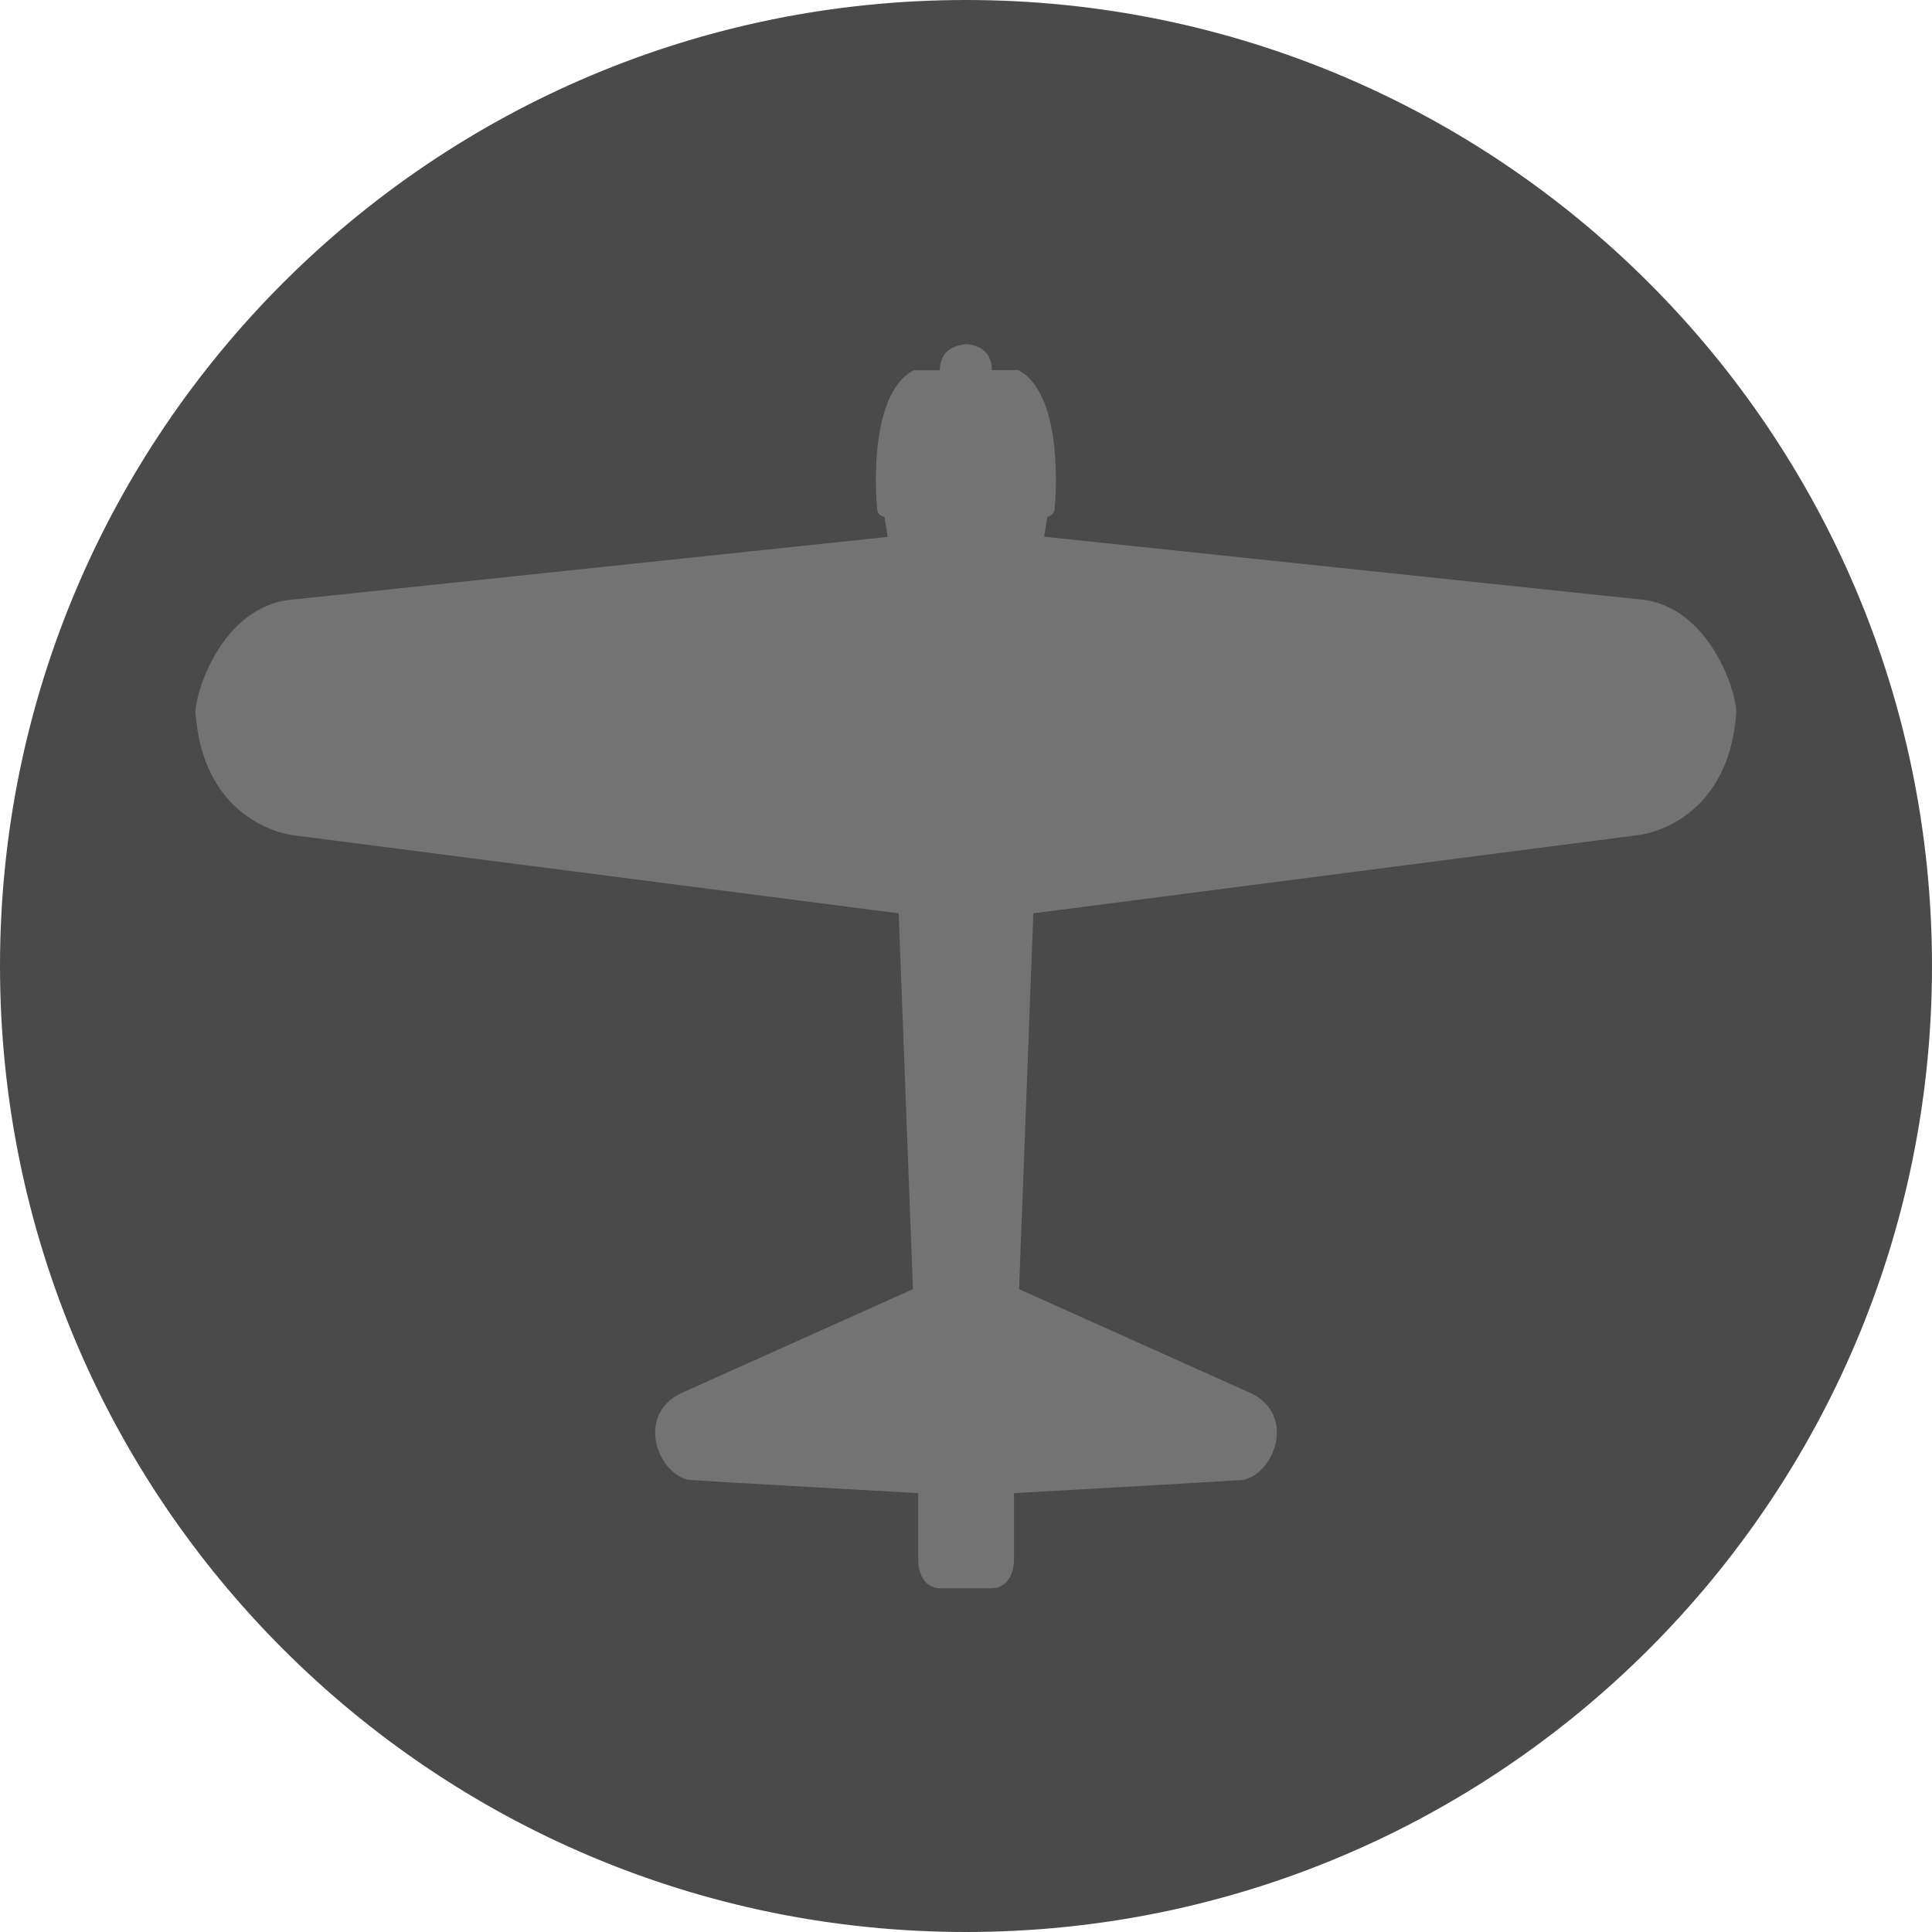 <?xml version="1.0" encoding="UTF-8"?>
<svg id="Ebene_1" data-name="Ebene 1" xmlns="http://www.w3.org/2000/svg" viewBox="0 0 95 95">
    <defs>
        <style>
            .troopbadge-medal {
            fill: #4a4a4a;
            }

            .troopbadge-symbol {
            fill: #737373;
            }
        </style>
    </defs>
    <g>
        <circle class="troopbadge-medal" cx="47.5" cy="47.5" r="47.25"/>
        <path class="troopbadge-medal"
              d="M47.5,.5c25.92,0,47,21.08,47,47s-21.08,47-47,47S.5,73.42,.5,47.5,21.58,.5,47.5,.5m0-.5C21.27,0,0,21.27,0,47.5s21.27,47.5,47.5,47.5,47.5-21.27,47.5-47.5S73.73,0,47.5,0h0Z"/>
    </g>
    <path class="troopbadge-symbol"
          d="M47.5,16.92c1.38,.11,1.27,1.28,1.27,1.28h1.3c2.36,1.24,1.79,6.81,1.79,6.81-.02,.35-.36,.4-.36,.4l-.16,.98,29.34,3.09c3.4,.32,4.78,4.68,4.69,5.64-.44,5.5-4.79,5.94-4.79,5.94l-29.77,3.85-.7,18.48,11.43,5.13c2.2,1.09,1.12,3.95-.42,4.25-.74,.06-11.26,.65-11.26,.65v3.19c0,1.55-1.09,1.49-1.09,1.49h-2.54s-1.09,.06-1.08-1.49v-3.19s-10.53-.59-11.27-.65c-1.54-.29-2.62-3.16-.42-4.25l11.43-5.13-.7-18.48-29.77-3.84s-4.36-.44-4.8-5.94c-.1-.96,1.29-5.32,4.69-5.64l29.34-3.09-.16-.98s-.34-.05-.36-.4c0,0-.57-5.57,1.79-6.81h1.3s-.11-1.18,1.27-1.28h0Z"/>
</svg>